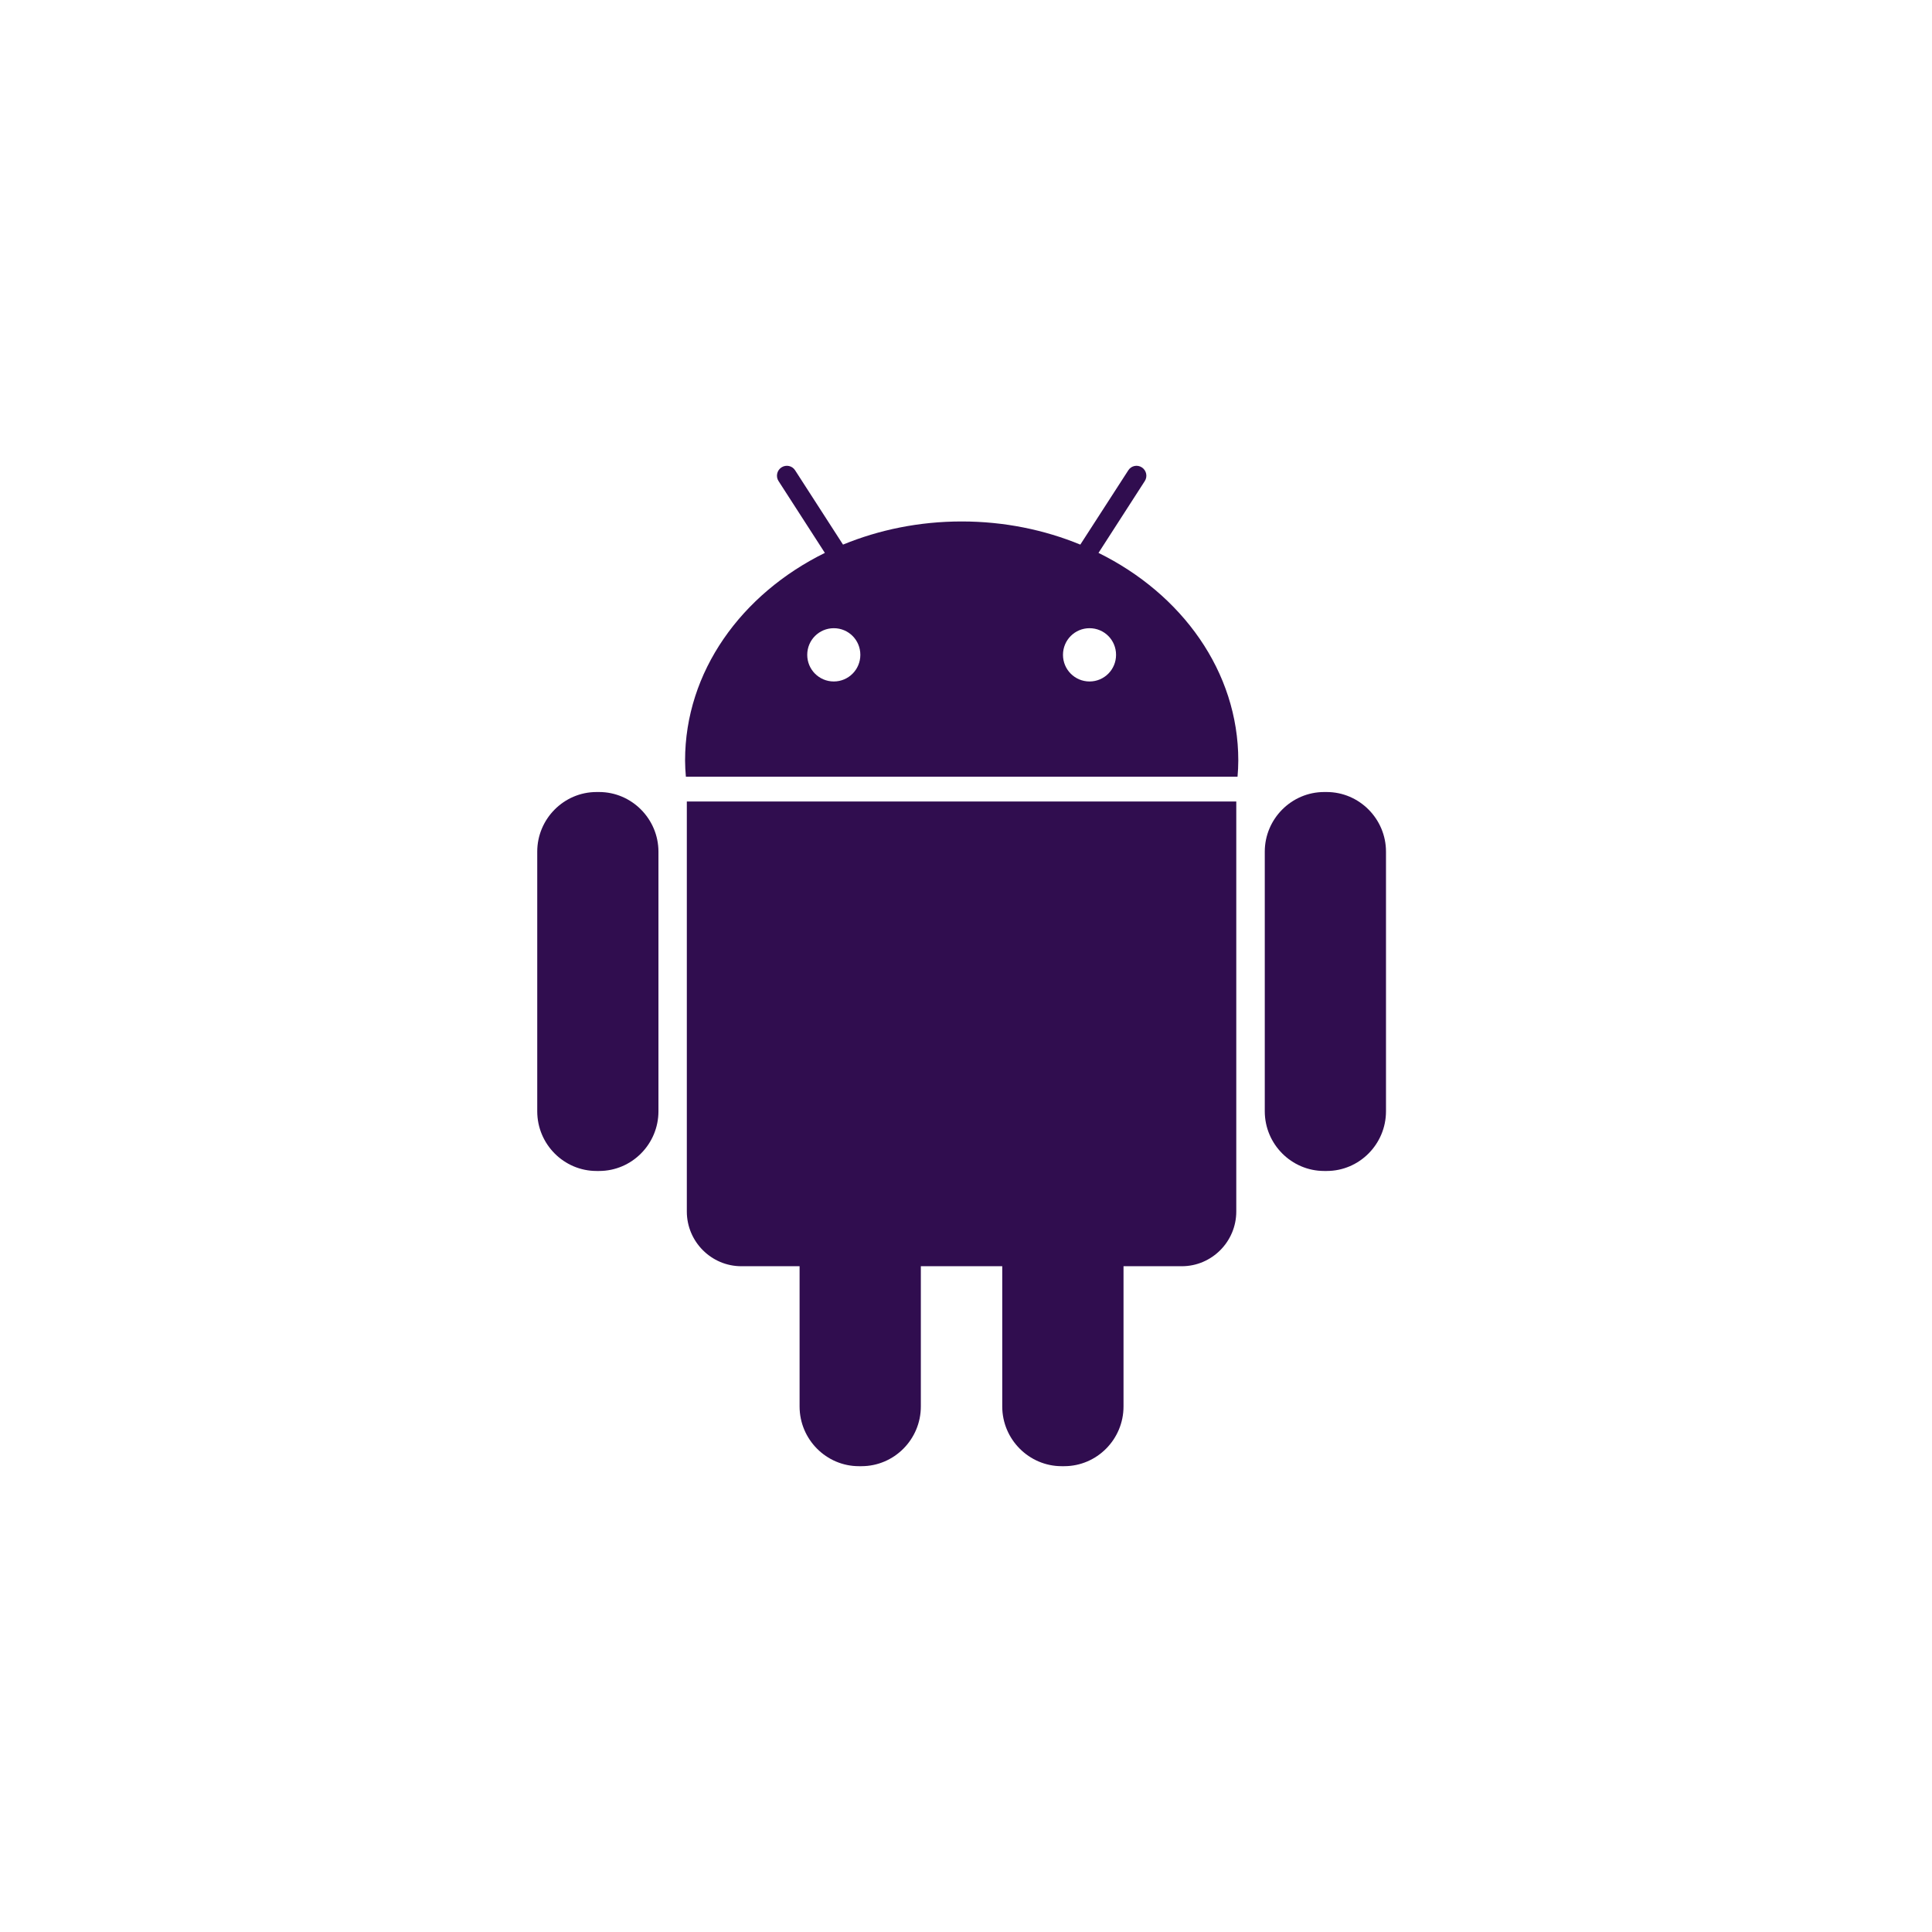 <svg width="96" height="96" viewBox="0 0 96 96" fill="none" xmlns="http://www.w3.org/2000/svg">
<g clip-path="url(#clip0)">
<path d="M29.769 39.355H29.642C28.019 39.355 26.695 40.69 26.695 42.318V55.219C26.695 56.854 28.019 58.185 29.642 58.185H29.771C31.395 58.185 32.718 56.85 32.718 55.219V42.318C32.716 40.69 31.39 39.355 29.769 39.355Z" fill="#300D4F"/>
<path d="M34.128 60.199C34.128 61.697 35.346 62.918 36.836 62.918H39.731V69.887C39.731 71.523 41.059 72.854 42.678 72.854H42.805C44.431 72.854 45.756 71.521 45.756 69.887V62.918H49.801V69.887C49.801 71.523 51.134 72.854 52.753 72.854H52.878C54.503 72.854 55.827 71.521 55.827 69.887V62.918H58.724C60.212 62.918 61.43 61.697 61.43 60.199V39.827H34.128V60.199Z" fill="#300D4F"/>
<path d="M54.584 27.473L56.883 23.905C57.031 23.68 56.965 23.372 56.739 23.225C56.516 23.077 56.209 23.139 56.064 23.37L53.68 27.061C51.892 26.325 49.895 25.911 47.785 25.911C45.674 25.911 43.681 26.325 41.889 27.061L39.509 23.37C39.364 23.139 39.056 23.077 38.83 23.225C38.604 23.372 38.538 23.68 38.686 23.905L40.987 27.473C36.839 29.517 34.041 33.37 34.041 37.789C34.041 38.061 34.058 38.328 34.081 38.594H61.492C61.515 38.328 61.53 38.061 61.53 37.789C61.53 33.37 58.73 29.517 54.584 27.473ZM41.431 33.862C40.702 33.862 40.111 33.272 40.111 32.538C40.111 31.803 40.702 31.215 41.431 31.215C42.163 31.215 42.75 31.803 42.75 32.538C42.75 33.272 42.159 33.862 41.431 33.862ZM54.138 33.862C53.41 33.862 52.819 33.272 52.819 32.538C52.819 31.803 53.41 31.215 54.138 31.215C54.869 31.215 55.456 31.803 55.456 32.538C55.456 33.272 54.869 33.862 54.138 33.862Z" fill="#300D4F"/>
<path d="M65.92 39.355H65.797C64.174 39.355 62.846 40.69 62.846 42.318V55.219C62.846 56.854 64.176 58.185 65.797 58.185H65.922C67.548 58.185 68.869 56.85 68.869 55.219V42.318C68.869 40.69 67.543 39.355 65.92 39.355Z" fill="#300D4F"/>
</g>
<defs>
<clipPath id="clip0">
<rect x="26.695" y="23.145" width="42.608" height="49.71" fill="white"/>
</clipPath>
</defs>
</svg>

